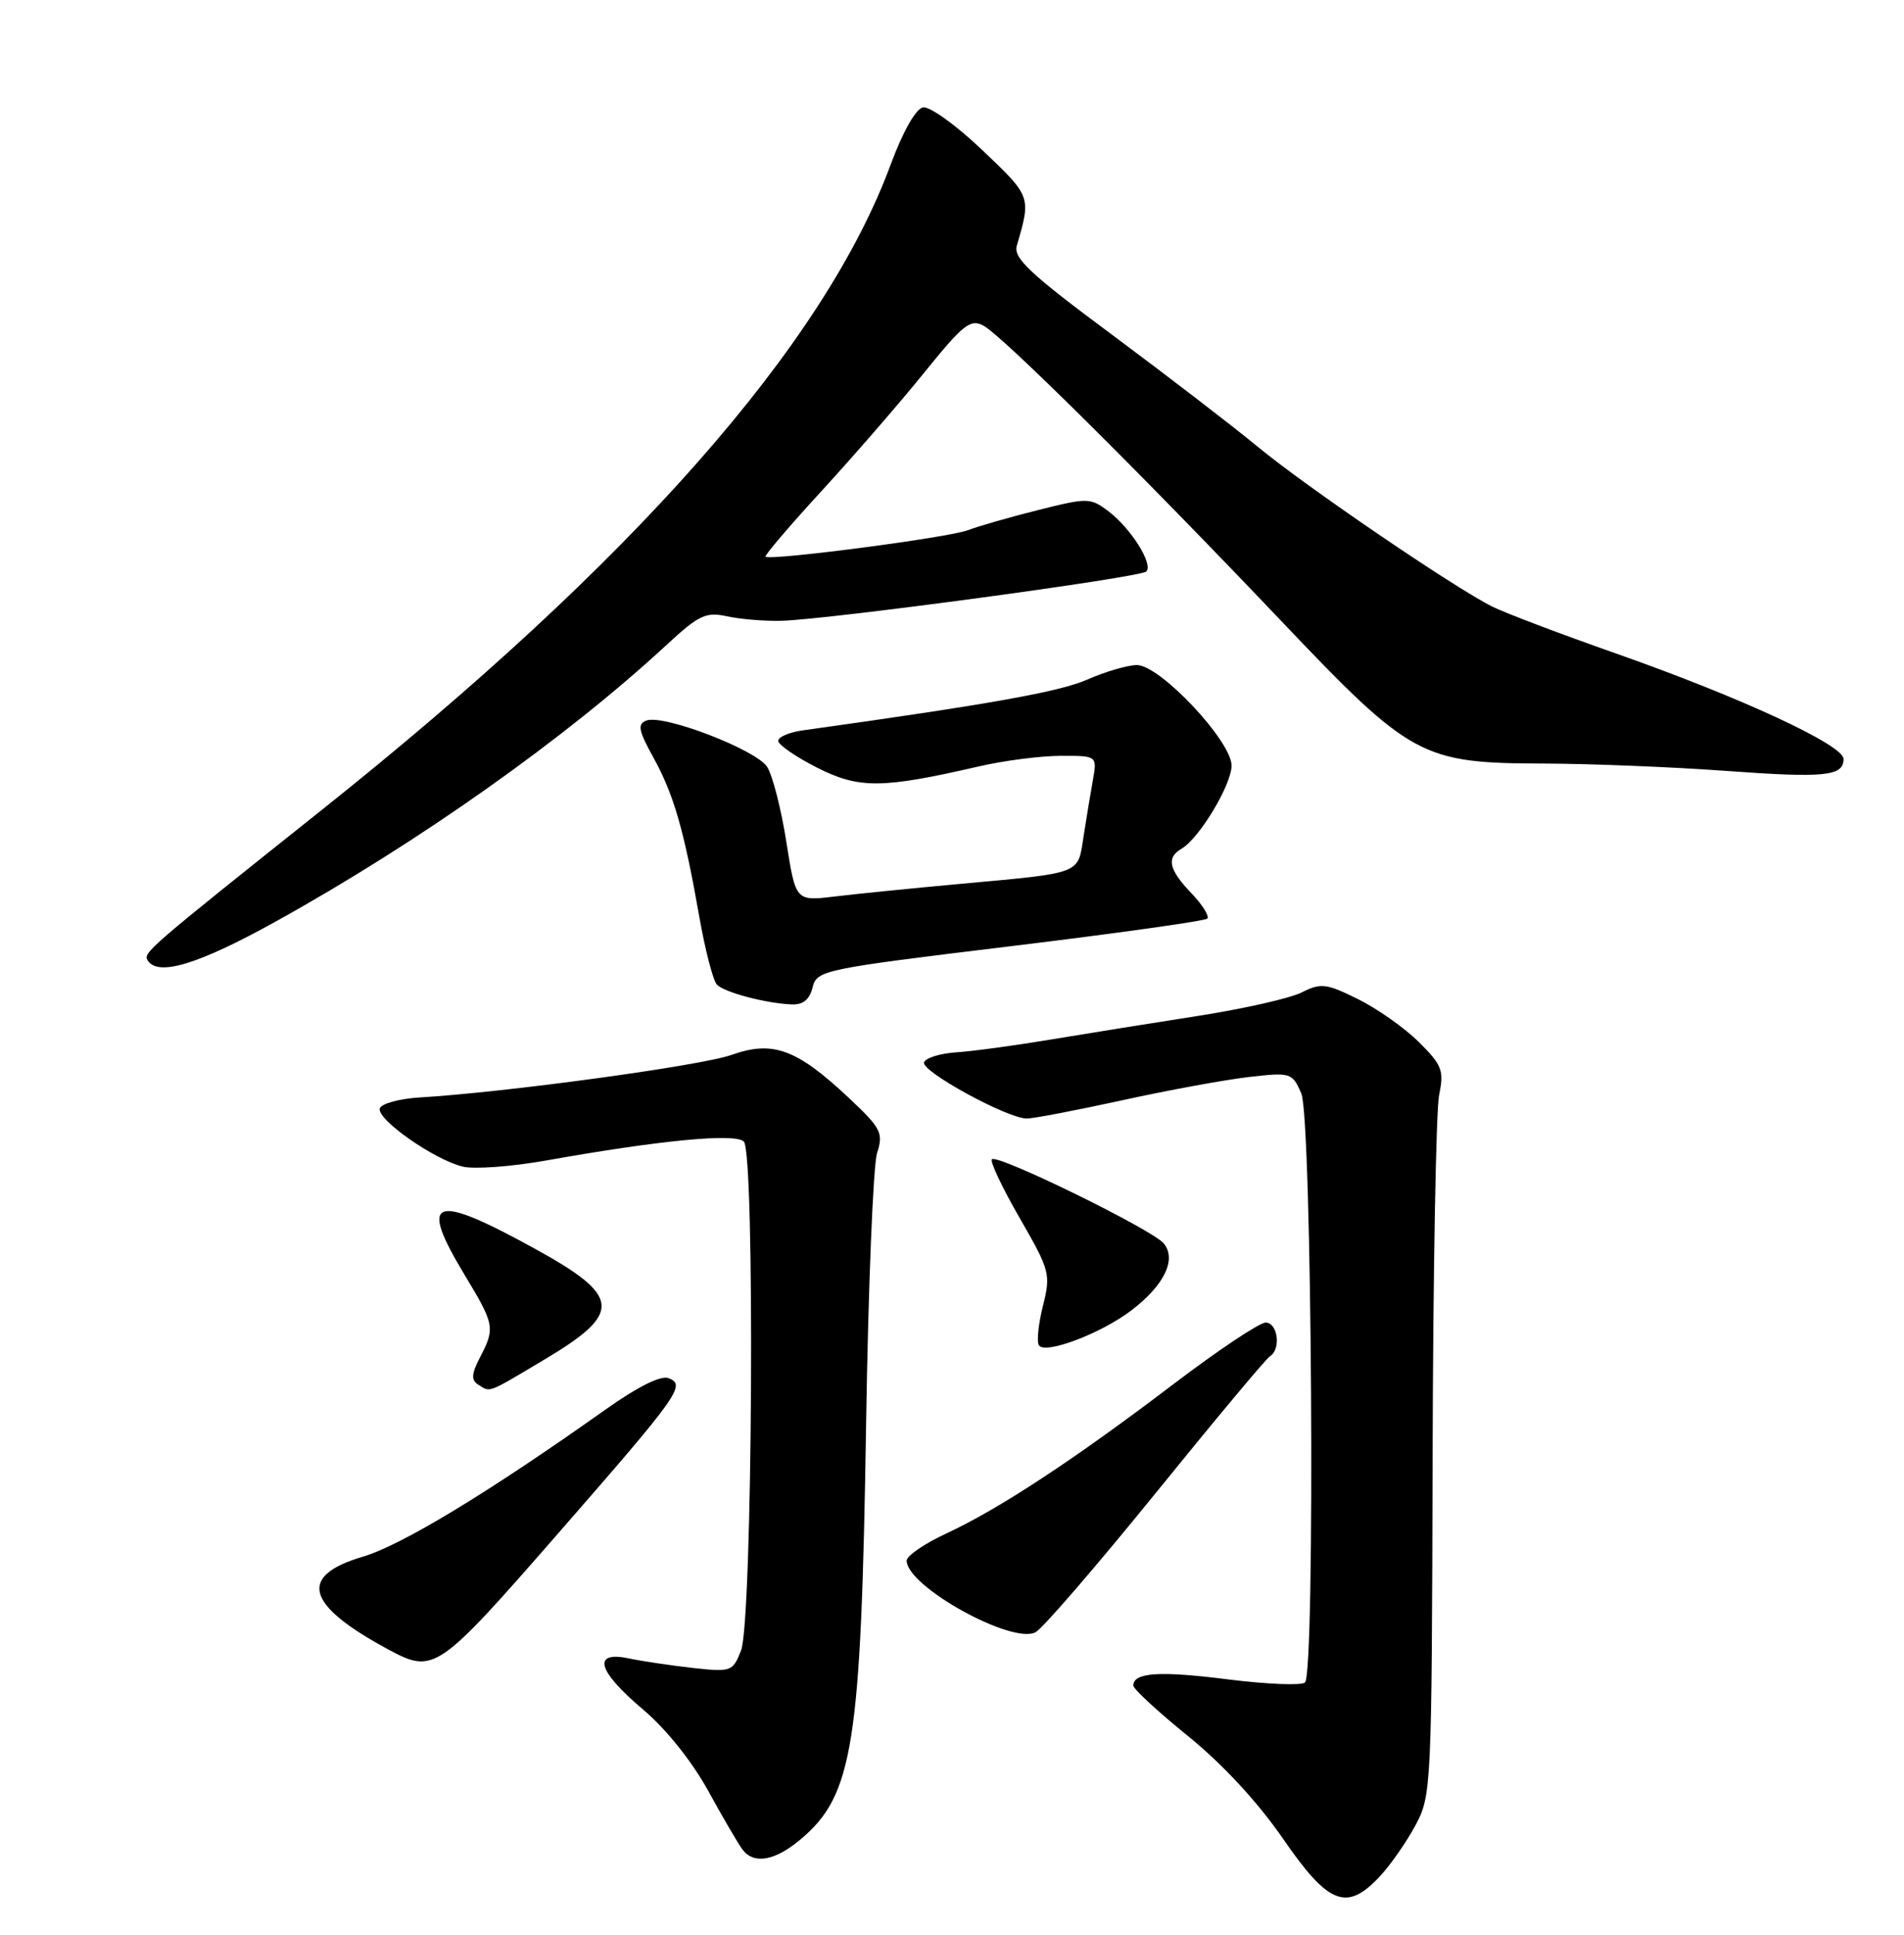 <?xml version="1.0" encoding="UTF-8" standalone="no"?>
<!DOCTYPE svg PUBLIC "-//W3C//DTD SVG 1.1//EN" "http://www.w3.org/Graphics/SVG/1.1/DTD/svg11.dtd" >
<svg xmlns="http://www.w3.org/2000/svg" xmlns:xlink="http://www.w3.org/1999/xlink" version="1.1" viewBox="0 0 252 256">
 <g >
 <path fill="currentColor"
d=" M 182.65 248.25 C 184.06 246.74 186.17 243.70 187.35 241.50 C 189.45 237.59 189.50 236.50 189.61 193.00 C 189.67 168.52 190.06 146.88 190.47 144.89 C 191.14 141.65 190.87 140.94 187.80 137.89 C 185.93 136.03 182.30 133.47 179.74 132.20 C 175.53 130.12 174.82 130.04 172.29 131.31 C 170.76 132.09 164.55 133.49 158.50 134.43 C 152.45 135.37 143.68 136.78 139.00 137.56 C 134.32 138.34 128.73 139.10 126.58 139.24 C 124.42 139.38 122.50 139.98 122.30 140.57 C 121.91 141.76 133.34 148.00 135.90 148.00 C 136.79 148.00 142.46 146.91 148.51 145.59 C 154.55 144.26 162.09 142.88 165.25 142.51 C 170.85 141.87 171.03 141.93 172.23 144.68 C 173.64 147.89 174.10 221.24 172.72 222.62 C 172.29 223.04 167.70 222.86 162.53 222.21 C 153.46 221.06 150.00 221.29 150.00 223.03 C 150.00 223.48 153.26 226.49 157.25 229.72 C 161.80 233.41 166.48 238.46 169.81 243.29 C 175.85 252.06 178.25 252.98 182.65 248.25 Z  M 105.96 243.38 C 112.93 237.51 113.97 230.92 114.63 188.50 C 114.91 170.35 115.57 154.18 116.08 152.58 C 116.94 149.89 116.64 149.30 112.26 145.19 C 105.43 138.79 102.27 137.64 96.82 139.58 C 92.82 141.01 66.91 144.54 55.58 145.21 C 52.87 145.37 50.48 146.02 50.27 146.66 C 49.81 148.08 57.44 153.44 61.24 154.36 C 62.74 154.73 67.69 154.37 72.24 153.56 C 87.39 150.86 97.31 149.91 98.45 151.05 C 99.94 152.54 99.60 214.50 98.08 218.39 C 96.98 221.18 96.77 221.25 91.72 220.70 C 88.85 220.38 85.04 219.81 83.25 219.44 C 78.32 218.40 79.05 221.08 85.07 226.16 C 88.13 228.74 91.57 233.03 93.74 236.97 C 95.71 240.56 97.76 244.06 98.29 244.75 C 99.80 246.72 102.58 246.22 105.96 243.38 Z  M 73.56 203.25 C 89.98 184.45 90.83 183.26 88.48 182.35 C 87.46 181.96 84.39 183.49 80.18 186.48 C 64.64 197.50 53.18 204.45 48.01 205.98 C 39.37 208.54 40.45 212.37 51.50 218.31 C 57.41 221.48 57.99 221.08 73.56 203.25 Z  M 152.98 197.53 C 160.78 187.90 167.58 179.76 168.09 179.45 C 169.58 178.52 169.12 175.00 167.51 175.00 C 166.70 175.00 161.18 178.68 155.26 183.18 C 142.19 193.12 132.19 199.69 125.22 202.92 C 122.35 204.25 120.00 205.86 120.00 206.50 C 120.00 209.90 133.95 217.63 137.06 215.97 C 138.01 215.46 145.17 207.16 152.98 197.53 Z  M 71.99 179.93 C 82.46 173.71 82.27 171.52 70.67 165.16 C 57.24 157.78 55.35 158.51 61.50 168.70 C 65.47 175.28 65.55 175.72 63.53 179.60 C 62.40 181.78 62.34 182.60 63.28 183.20 C 64.94 184.25 64.37 184.47 71.99 179.93 Z  M 149.75 173.38 C 154.11 170.05 155.76 166.62 154.02 164.52 C 152.50 162.69 132.01 152.66 131.28 153.39 C 131.00 153.67 132.65 157.16 134.95 161.15 C 138.96 168.11 139.09 168.59 138.04 172.76 C 137.44 175.15 137.19 177.51 137.50 178.00 C 138.28 179.26 145.71 176.46 149.75 173.38 Z  M 107.55 130.65 C 108.12 128.37 108.87 128.22 133.68 125.21 C 147.72 123.51 159.47 121.86 159.79 121.55 C 160.10 121.24 159.15 119.72 157.68 118.18 C 154.69 115.06 154.34 113.48 156.38 112.30 C 158.73 110.93 163.00 103.84 163.00 101.30 C 163.00 98.06 153.53 88.00 150.48 88.00 C 149.26 88.00 146.28 88.87 143.88 89.93 C 140.21 91.54 131.03 93.18 106.25 96.64 C 104.46 96.89 103.00 97.51 103.00 98.03 C 103.00 98.54 105.30 100.13 108.12 101.56 C 113.69 104.39 116.73 104.36 129.50 101.42 C 132.80 100.65 137.69 100.02 140.36 100.01 C 145.22 100.00 145.22 100.00 144.64 103.25 C 144.32 105.04 143.76 108.42 143.40 110.76 C 142.63 115.73 143.31 115.47 127.00 116.96 C 120.67 117.54 113.21 118.29 110.41 118.63 C 105.31 119.24 105.31 119.24 104.07 111.37 C 103.39 107.04 102.25 102.59 101.54 101.48 C 100.09 99.20 87.79 94.48 85.55 95.34 C 84.34 95.81 84.50 96.65 86.46 100.20 C 89.18 105.12 90.53 109.81 92.55 121.27 C 93.33 125.73 94.39 129.79 94.89 130.29 C 95.92 131.32 101.29 132.74 104.73 132.90 C 106.28 132.97 107.14 132.29 107.55 130.65 Z  M 36.52 121.92 C 55.51 111.39 74.93 97.64 88.28 85.28 C 92.51 81.37 93.43 80.94 96.23 81.55 C 97.97 81.93 101.22 82.20 103.45 82.14 C 109.76 81.96 150.93 76.41 151.71 75.62 C 152.68 74.66 149.68 69.90 146.69 67.64 C 144.32 65.85 143.96 65.84 137.44 67.48 C 133.71 68.41 129.50 69.62 128.08 70.16 C 125.53 71.14 101.89 74.22 101.32 73.66 C 101.16 73.50 104.51 69.57 108.77 64.93 C 113.03 60.29 119.14 53.25 122.35 49.27 C 127.50 42.90 128.44 42.16 130.18 43.10 C 132.63 44.41 150.96 62.58 169.60 82.19 C 186.77 100.25 188.13 100.99 204.33 101.03 C 210.47 101.05 221.24 101.48 228.26 101.99 C 241.53 102.96 244.00 102.72 244.00 100.42 C 244.00 98.58 230.45 92.30 214.00 86.51 C 206.57 83.90 199.15 81.09 197.50 80.26 C 192.40 77.71 172.82 64.37 166.50 59.14 C 163.20 56.42 154.54 49.76 147.25 44.34 C 136.29 36.21 134.09 34.15 134.58 32.50 C 136.48 25.99 136.49 26.02 130.01 19.86 C 126.57 16.58 123.04 14.04 122.16 14.21 C 121.21 14.39 119.50 17.41 117.90 21.73 C 109.08 45.64 83.73 74.40 42.61 107.15 C 19.56 125.52 18.92 126.06 19.54 127.07 C 20.89 129.24 26.22 127.63 36.52 121.92 Z "/>
</g>
</svg>